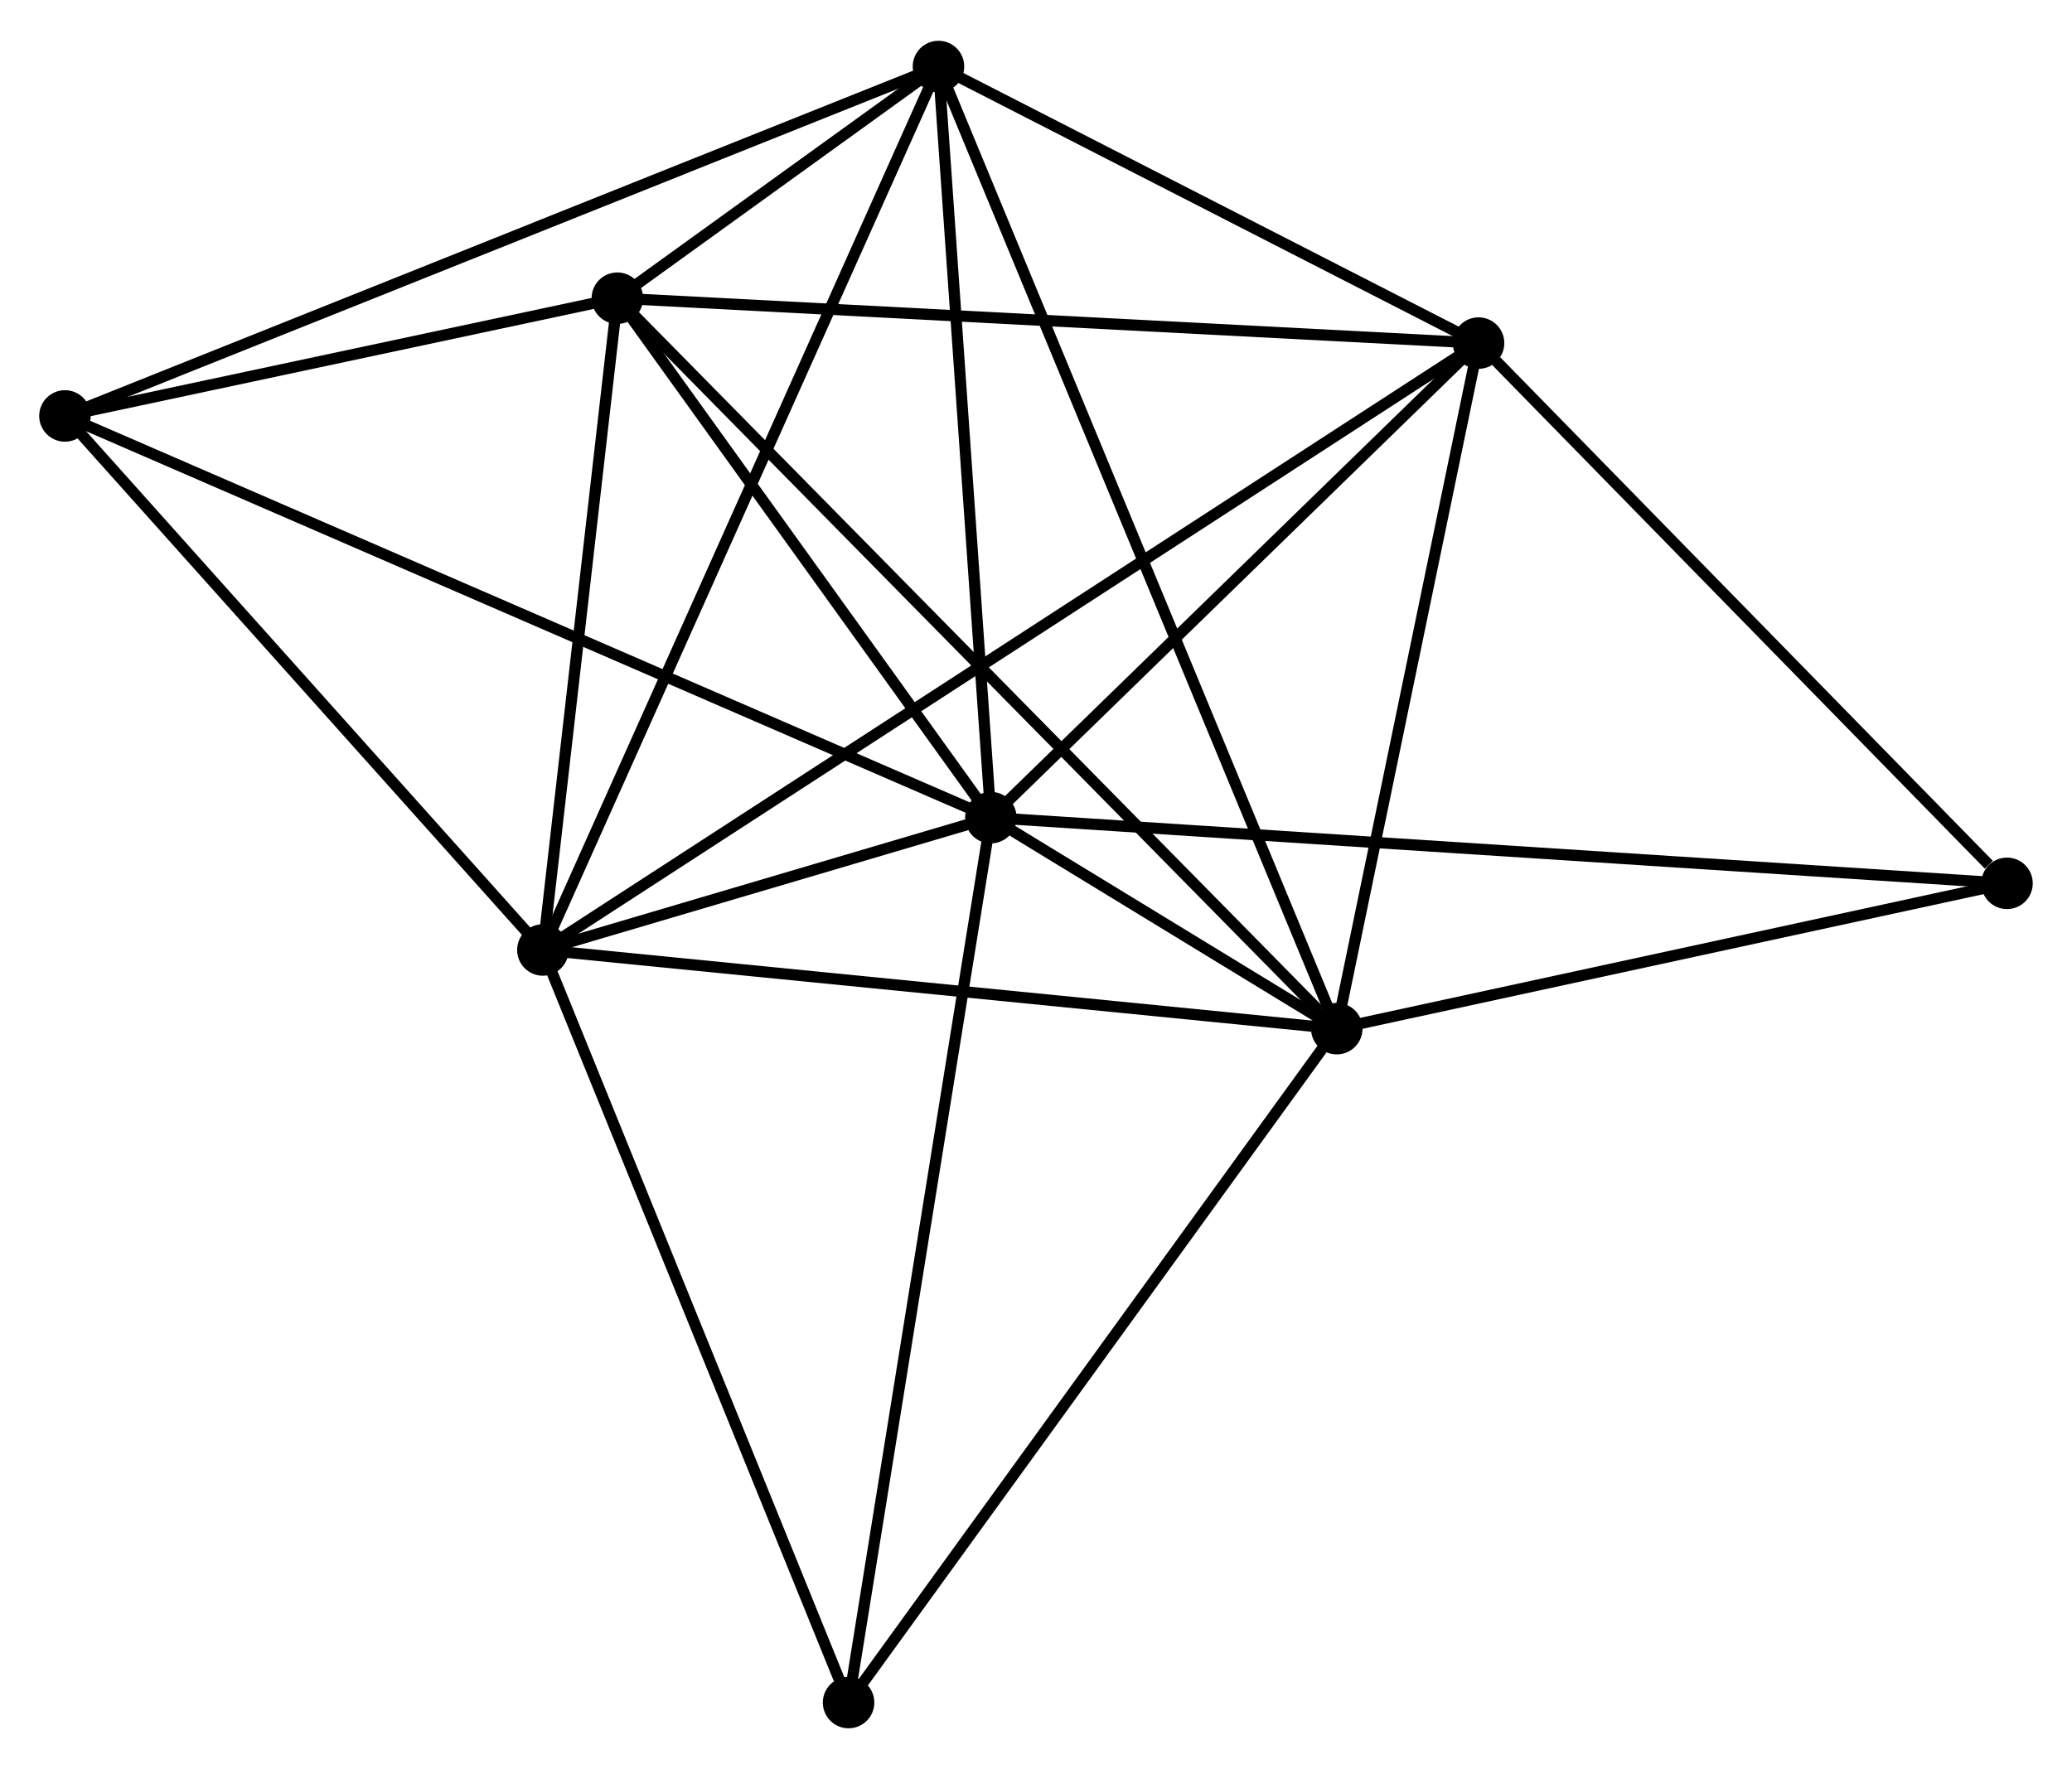 <?xml version="1.0" encoding="UTF-8" standalone="no"?>
<!DOCTYPE svg PUBLIC "-//W3C//DTD SVG 1.1//EN"
 "http://www.w3.org/Graphics/SVG/1.1/DTD/svg11.dtd">
<!-- Generated by graphviz version 2.36.0 (20140111.2315)
 -->
<!-- Title: %3 Pages: 1 -->
<svg width="185pt" height="158pt"
 viewBox="0.00 0.00 185.04 157.75" xmlns="http://www.w3.org/2000/svg" xmlns:xlink="http://www.w3.org/1999/xlink">
<g id="graph0" class="graph" transform="scale(1 1) rotate(0) translate(4 153.747)">
<title>%3</title>
<!-- 0 -->
<g id="node1" class="node"><title>0</title>
<ellipse fill="black" stroke="black" cx="84.49" cy="-80.85" rx="1.8" ry="1.8"/>
</g>
<!-- 1 -->
<g id="node2" class="node"><title>1</title>
<ellipse fill="black" stroke="black" cx="44.483" cy="-69.027" rx="1.8" ry="1.8"/>
</g>
<!-- 0&#45;&#45;1 -->
<g id="edge1" class="edge"><title>0&#45;&#45;1</title>
<path fill="none" stroke="black" d="M82.34,-80.215C75.328,-78.142 53.198,-71.603 46.453,-69.609"/>
</g>
<!-- 2 -->
<g id="node3" class="node"><title>2</title>
<ellipse fill="black" stroke="black" cx="115.381" cy="-61.999" rx="1.8" ry="1.8"/>
</g>
<!-- 0&#45;&#45;2 -->
<g id="edge2" class="edge"><title>0&#45;&#45;2</title>
<path fill="none" stroke="black" d="M86.151,-79.837C91.465,-76.594 108.023,-66.49 113.558,-63.112"/>
</g>
<!-- 3 -->
<g id="node4" class="node"><title>3</title>
<ellipse fill="black" stroke="black" cx="51.133" cy="-127.252" rx="1.8" ry="1.8"/>
</g>
<!-- 0&#45;&#45;3 -->
<g id="edge3" class="edge"><title>0&#45;&#45;3</title>
<path fill="none" stroke="black" d="M83.381,-82.394C78.316,-89.439 57.425,-118.499 52.281,-125.655"/>
</g>
<!-- 4 -->
<g id="node5" class="node"><title>4</title>
<ellipse fill="black" stroke="black" cx="79.811" cy="-147.947" rx="1.8" ry="1.8"/>
</g>
<!-- 0&#45;&#45;4 -->
<g id="edge4" class="edge"><title>0&#45;&#45;4</title>
<path fill="none" stroke="black" d="M84.356,-82.786C83.672,-92.584 80.602,-136.616 79.938,-146.13"/>
</g>
<!-- 5 -->
<g id="node6" class="node"><title>5</title>
<ellipse fill="black" stroke="black" cx="128.042" cy="-123.242" rx="1.8" ry="1.8"/>
</g>
<!-- 0&#45;&#45;5 -->
<g id="edge5" class="edge"><title>0&#45;&#45;5</title>
<path fill="none" stroke="black" d="M85.939,-82.261C92.552,-88.697 119.827,-115.246 126.543,-121.783"/>
</g>
<!-- 6 -->
<g id="node7" class="node"><title>6</title>
<ellipse fill="black" stroke="black" cx="1.8" cy="-116.733" rx="1.8" ry="1.8"/>
</g>
<!-- 0&#45;&#45;6 -->
<g id="edge6" class="edge"><title>0&#45;&#45;6</title>
<path fill="none" stroke="black" d="M82.763,-81.6C72.002,-86.27 14.251,-111.33 3.518,-115.988"/>
</g>
<!-- 7 -->
<g id="node8" class="node"><title>7</title>
<ellipse fill="black" stroke="black" cx="175.236" cy="-74.981" rx="1.8" ry="1.8"/>
</g>
<!-- 0&#45;&#45;7 -->
<g id="edge7" class="edge"><title>0&#45;&#45;7</title>
<path fill="none" stroke="black" d="M86.386,-80.728C98.195,-79.964 161.572,-75.865 173.351,-75.103"/>
</g>
<!-- 8 -->
<g id="node9" class="node"><title>8</title>
<ellipse fill="black" stroke="black" cx="71.782" cy="-1.8" rx="1.8" ry="1.8"/>
</g>
<!-- 0&#45;&#45;8 -->
<g id="edge8" class="edge"><title>0&#45;&#45;8</title>
<path fill="none" stroke="black" d="M84.176,-78.896C82.418,-67.96 73.815,-14.443 72.085,-3.686"/>
</g>
<!-- 1&#45;&#45;2 -->
<g id="edge9" class="edge"><title>1&#45;&#45;2</title>
<path fill="none" stroke="black" d="M46.528,-68.824C56.881,-67.798 103.408,-63.186 113.462,-62.19"/>
</g>
<!-- 1&#45;&#45;3 -->
<g id="edge10" class="edge"><title>1&#45;&#45;3</title>
<path fill="none" stroke="black" d="M44.704,-70.964C45.714,-79.804 49.879,-116.269 50.904,-125.248"/>
</g>
<!-- 1&#45;&#45;4 -->
<g id="edge11" class="edge"><title>1&#45;&#45;4</title>
<path fill="none" stroke="black" d="M45.221,-70.675C49.779,-80.858 74.068,-135.116 78.954,-146.032"/>
</g>
<!-- 1&#45;&#45;5 -->
<g id="edge12" class="edge"><title>1&#45;&#45;5</title>
<path fill="none" stroke="black" d="M46.228,-70.159C57.102,-77.215 115.46,-115.079 126.306,-122.116"/>
</g>
<!-- 1&#45;&#45;6 -->
<g id="edge13" class="edge"><title>1&#45;&#45;6</title>
<path fill="none" stroke="black" d="M43.063,-70.614C36.582,-77.857 9.851,-107.735 3.269,-115.091"/>
</g>
<!-- 1&#45;&#45;8 -->
<g id="edge14" class="edge"><title>1&#45;&#45;8</title>
<path fill="none" stroke="black" d="M45.27,-67.088C49.257,-57.271 67.172,-13.153 71.043,-3.62"/>
</g>
<!-- 2&#45;&#45;3 -->
<g id="edge15" class="edge"><title>2&#45;&#45;3</title>
<path fill="none" stroke="black" d="M113.793,-63.612C104.827,-72.719 60.65,-117.586 52.446,-125.919"/>
</g>
<!-- 2&#45;&#45;4 -->
<g id="edge16" class="edge"><title>2&#45;&#45;4</title>
<path fill="none" stroke="black" d="M114.638,-63.795C110.009,-74.98 85.167,-135.005 80.55,-146.161"/>
</g>
<!-- 2&#45;&#45;5 -->
<g id="edge17" class="edge"><title>2&#45;&#45;5</title>
<path fill="none" stroke="black" d="M115.746,-63.766C117.563,-72.553 125.614,-111.499 127.599,-121.099"/>
</g>
<!-- 2&#45;&#45;7 -->
<g id="edge18" class="edge"><title>2&#45;&#45;7</title>
<path fill="none" stroke="black" d="M117.372,-62.431C126.46,-64.402 163.946,-72.532 173.175,-74.534"/>
</g>
<!-- 2&#45;&#45;8 -->
<g id="edge19" class="edge"><title>2&#45;&#45;8</title>
<path fill="none" stroke="black" d="M114.303,-60.511C108.324,-52.255 79.267,-12.135 72.982,-3.457"/>
</g>
<!-- 3&#45;&#45;4 -->
<g id="edge20" class="edge"><title>3&#45;&#45;4</title>
<path fill="none" stroke="black" d="M52.675,-128.364C57.608,-131.924 72.981,-143.017 78.119,-146.726"/>
</g>
<!-- 3&#45;&#45;5 -->
<g id="edge21" class="edge"><title>3&#45;&#45;5</title>
<path fill="none" stroke="black" d="M53.034,-127.153C63.675,-126.598 115.741,-123.884 126.207,-123.338"/>
</g>
<!-- 3&#45;&#45;6 -->
<g id="edge22" class="edge"><title>3&#45;&#45;6</title>
<path fill="none" stroke="black" d="M49.013,-126.8C40.898,-125.07 11.863,-118.879 3.857,-117.172"/>
</g>
<!-- 4&#45;&#45;5 -->
<g id="edge23" class="edge"><title>4&#45;&#45;5</title>
<path fill="none" stroke="black" d="M81.416,-147.125C88.739,-143.374 118.945,-127.902 126.382,-124.093"/>
</g>
<!-- 4&#45;&#45;6 -->
<g id="edge24" class="edge"><title>4&#45;&#45;6</title>
<path fill="none" stroke="black" d="M77.883,-147.175C67.09,-142.857 14.277,-121.726 3.661,-117.478"/>
</g>
<!-- 5&#45;&#45;7 -->
<g id="edge25" class="edge"><title>5&#45;&#45;7</title>
<path fill="none" stroke="black" d="M129.612,-121.637C136.777,-114.309 166.334,-84.084 173.611,-76.642"/>
</g>
</g>
</svg>
